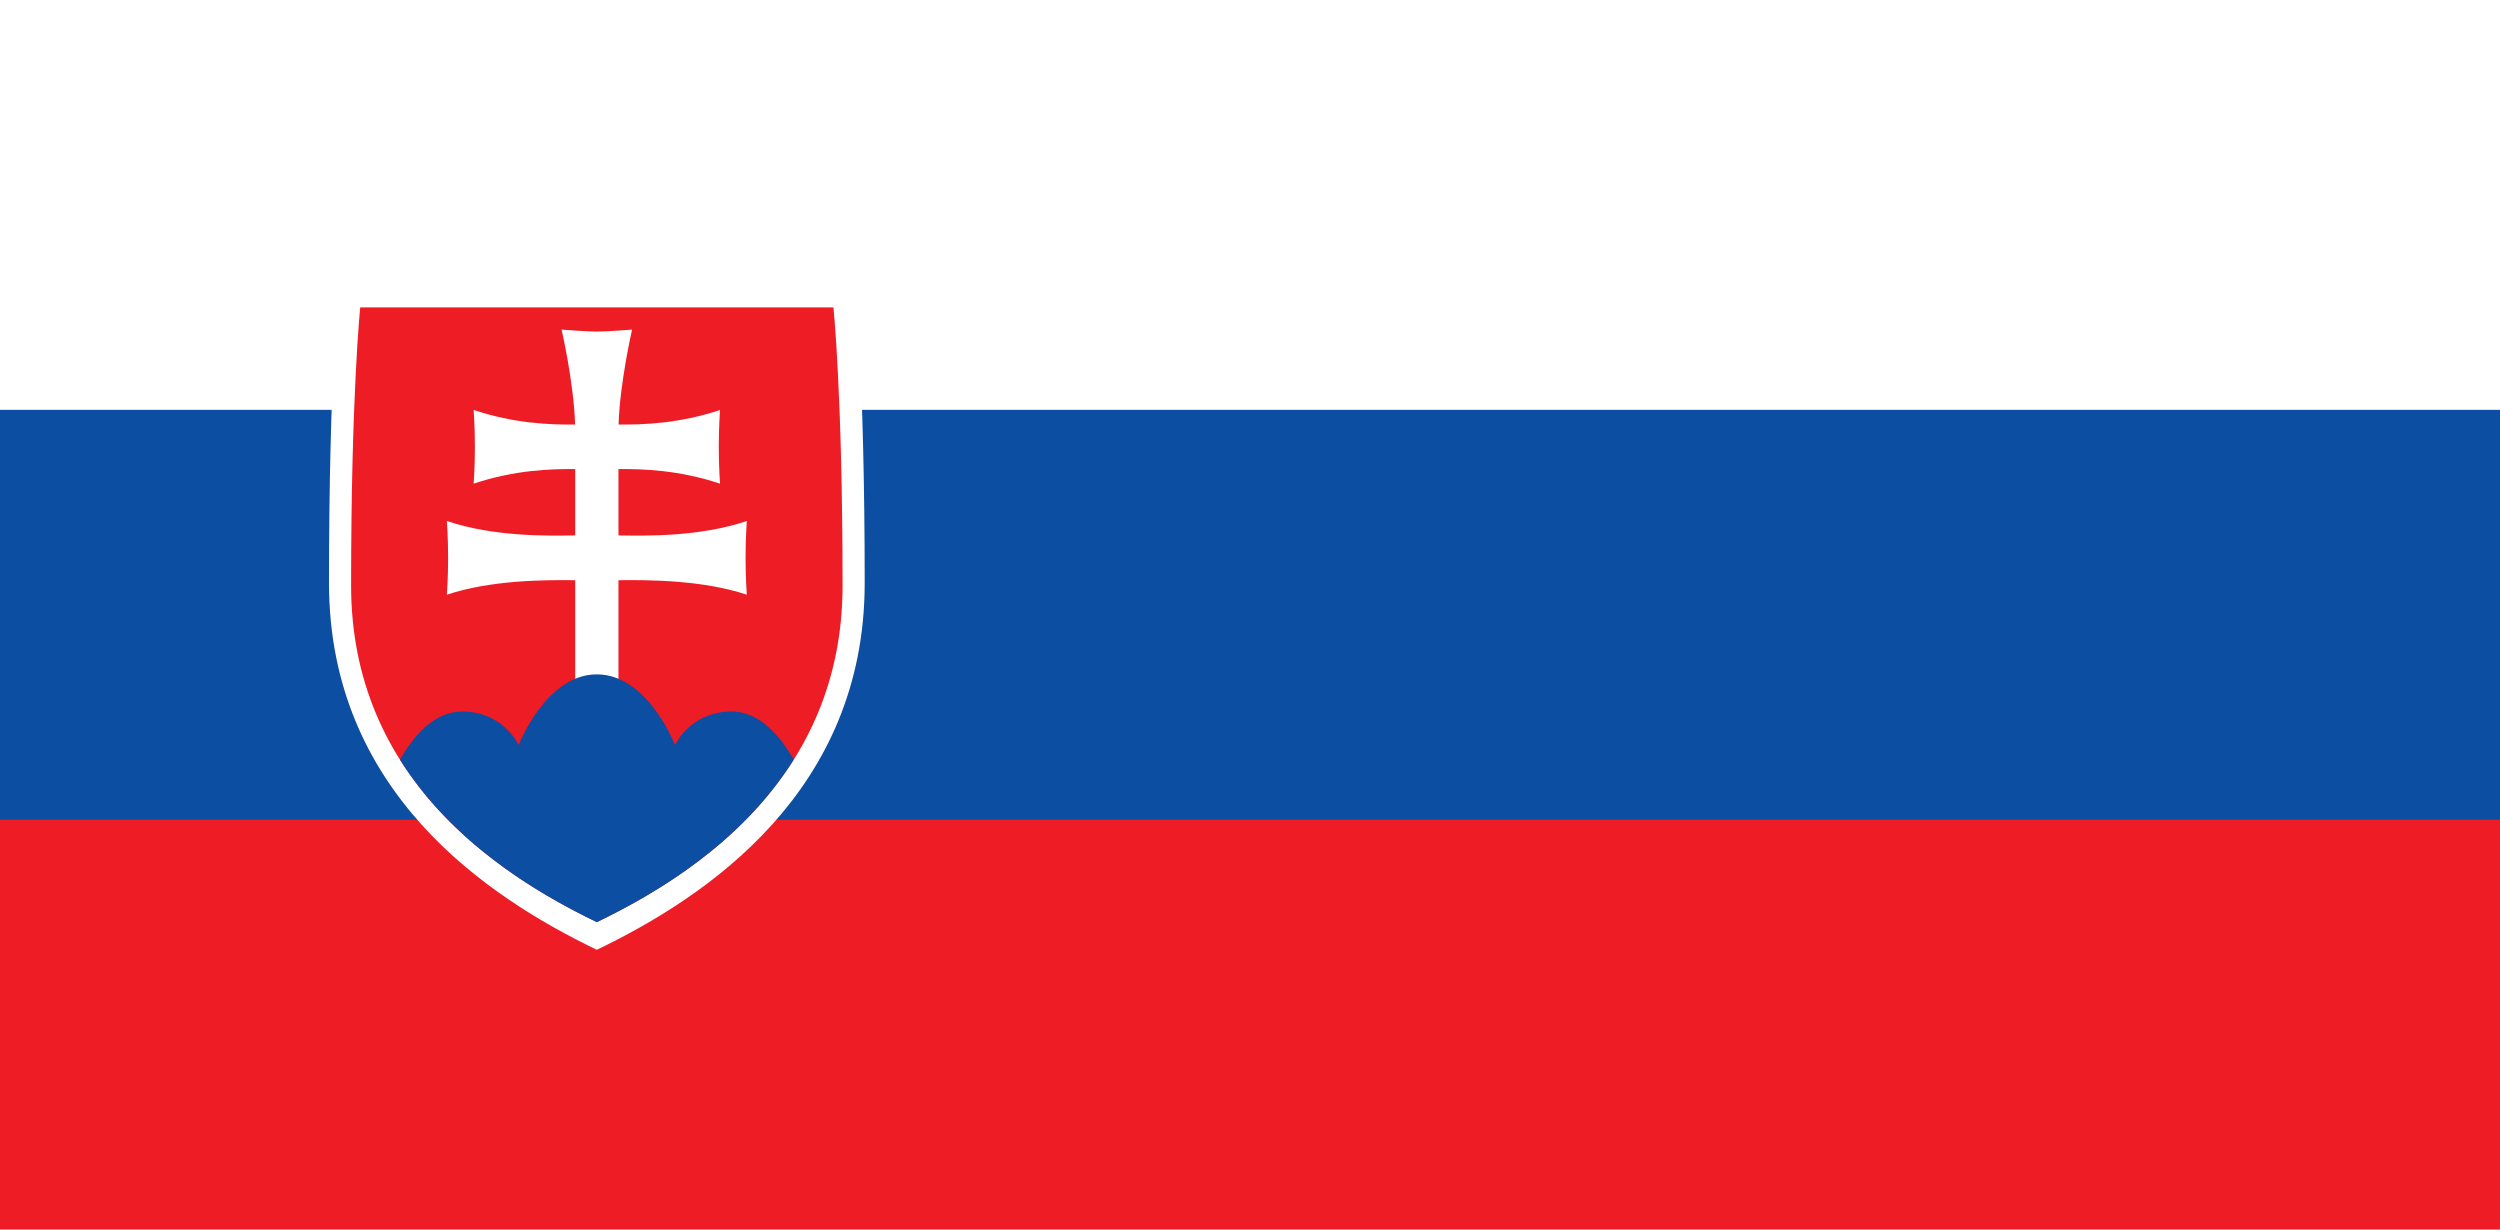 <?xml version="1.0" encoding="UTF-8" standalone="no"?>
<svg width="122px" height="60px" viewBox="0 0 122 60" version="1.1" xmlns="http://www.w3.org/2000/svg" xmlns:xlink="http://www.w3.org/1999/xlink">
    <!-- Generator: Sketch 3.8.2 (29753) - http://www.bohemiancoding.com/sketch -->
    <title>sk</title>
    <desc>Created with Sketch.</desc>
    <defs></defs>
    <g id="Page-1" stroke="none" stroke-width="1" fill="none" fill-rule="evenodd">
        <g id="sk">
            <g id="Group">
                <g>
                    <polygon id="Shape" fill="#EE1C25" points="0 0 122.209 0 122.209 60 0 60"></polygon>
                    <polygon id="Shape" fill="#0B4EA2" points="0 0 122.209 0 122.209 40 0 40"></polygon>
                    <polygon id="Shape" fill="#FFFFFF" points="0 0 122.209 0 122.209 20 0 20"></polygon>
                    <path d="M29.125,46.35 C23.747,43.76 16.055,38.618 16.055,28.447 C16.055,18.276 16.541,13.65 16.541,13.65 L41.711,13.65 C41.711,13.65 42.197,18.276 42.197,28.447 C42.197,38.618 34.504,43.76 29.125,46.35 L29.125,46.35 Z" id="Shape" fill="#FFFFFF"></path>
                    <path d="M29.125,45 C24.192,42.623 17.134,37.906 17.134,28.575 C17.134,19.244 17.58,15 17.58,15 L40.671,15 C40.671,15 41.117,19.244 41.117,28.575 C41.117,37.906 34.06,42.623 29.125,45 L29.125,45 Z" id="Shape" fill="#EE1C25"></path>
                    <path d="M30.181,26.128 C31.517,26.15 34.123,26.202 36.444,25.426 C36.444,25.426 36.383,26.256 36.383,27.224 C36.383,28.192 36.444,29.022 36.444,29.022 C34.315,28.309 31.686,28.295 30.181,28.314 L30.181,33.468 L28.07,33.468 L28.07,28.314 C26.565,28.295 23.936,28.309 21.807,29.022 C21.807,29.022 21.868,28.191 21.868,27.224 C21.868,26.256 21.807,25.426 21.807,25.426 C24.128,26.202 26.735,26.15 28.07,26.128 L28.07,22.892 C26.853,22.881 25.098,22.939 23.114,23.603 C23.114,23.603 23.175,22.772 23.175,21.805 C23.175,20.837 23.114,20.006 23.114,20.006 C25.095,20.669 26.848,20.729 28.065,20.718 C28.003,18.668 27.405,16.085 27.405,16.085 C27.405,16.085 28.634,16.181 29.125,16.181 C29.617,16.181 30.846,16.085 30.846,16.085 C30.846,16.085 30.249,18.668 30.186,20.718 C31.404,20.728 33.156,20.669 35.137,20.006 C35.137,20.006 35.076,20.837 35.076,21.805 C35.076,22.772 35.137,23.603 35.137,23.603 C33.153,22.939 31.398,22.881 30.181,22.891 L30.181,26.128 L30.181,26.128 Z" id="Shape" fill="#FFFFFF"></path>
                    <path d="M29.125,32.909 C26.64,32.909 25.309,36.356 25.309,36.356 C25.309,36.356 24.571,34.722 22.544,34.722 C21.172,34.722 20.161,35.942 19.519,37.072 C22.014,41.042 25.995,43.493 29.125,45 C32.255,43.492 36.239,41.043 38.734,37.072 C38.092,35.942 37.081,34.722 35.709,34.722 C33.682,34.722 32.941,36.356 32.941,36.356 C32.941,36.356 31.61,32.909 29.125,32.909 L29.125,32.909 Z" id="Shape" fill="#0B4EA2"></path>
                </g>
            </g>
        </g>
    </g>
</svg>